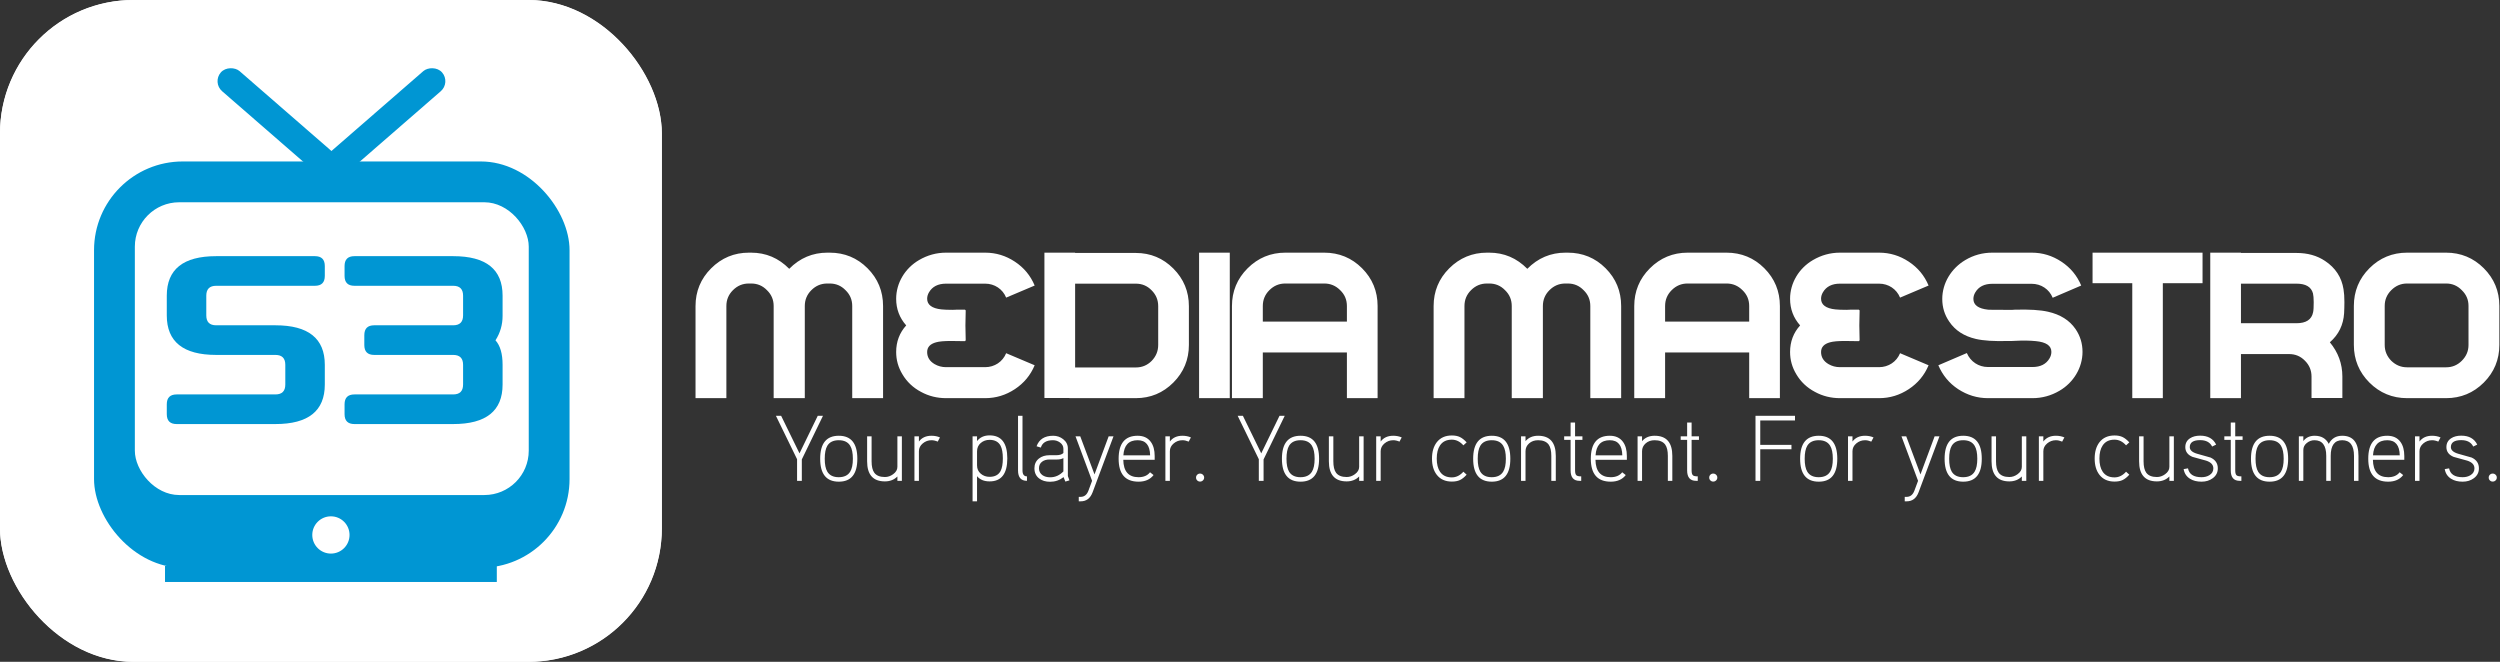 <?xml version="1.0" encoding="UTF-8"?>
<svg width="1409px" height="373px" viewBox="0 0 1409 373" version="1.1" xmlns="http://www.w3.org/2000/svg" xmlns:xlink="http://www.w3.org/1999/xlink">
    <rect x="0" y="0" width="1409" height="373" fill="#333333" stroke="none"/>
    <!-- Generator: Sketch 46.2 (44496) - http://www.bohemiancoding.com/sketch -->
    <title>S3MM Logo White</title>
    <desc>Created with Sketch.</desc>
    <defs>
        <rect id="path-1" x="0" y="0" width="373" height="373" rx="75"></rect>
    </defs>
    <g id="Page-1" stroke="none" stroke-width="1" fill="none" fill-rule="evenodd">
        <g id="S3MM-Logo-White">
            <path d="M444.808,151.502 C438.822,145.434 431.688,142.4 423.324,142.4 L422.094,142.4 C413.812,142.4 406.678,145.352 400.774,151.256 C394.952,157.078 392,164.212 392,172.494 L392,224.4 L409.384,224.4 L409.384,172.494 C409.384,168.968 410.614,166.016 413.074,163.556 C415.616,161.014 418.568,159.784 422.094,159.784 L423.324,159.784 C426.85,159.784 429.802,161.014 432.262,163.556 C434.804,166.016 436.034,168.968 436.034,172.494 L436.034,224.4 L453.582,224.4 L453.582,172.494 C453.582,168.968 454.812,166.016 457.272,163.556 C459.814,161.014 462.766,159.784 466.292,159.784 L467.604,159.784 C471.13,159.784 474.082,161.014 476.542,163.556 C479.084,166.016 480.314,168.968 480.314,172.494 L480.314,224.4 L497.698,224.4 L497.698,172.494 C497.698,164.13 494.746,156.996 488.924,151.174 C483.102,145.352 475.968,142.4 467.604,142.4 L466.292,142.4 C458.01,142.4 450.794,145.434 444.808,151.502 Z M544.11,183.4 L544.274,174.79 L543.946,174.79 L543.946,174.544 L538.862,174.544 C537.796,174.626 537.14,174.626 536.976,174.626 C534.188,174.626 532.056,174.544 530.58,174.38 C525.25,173.806 522.544,171.756 522.544,168.394 C522.544,167.164 522.872,165.934 523.61,164.704 C525.496,161.506 528.694,159.866 533.204,159.866 L555.262,159.866 C560.51,159.866 565.102,162.9 567.07,167.738 L583.142,160.932 C580.764,155.274 577.074,150.846 571.99,147.484 C566.906,144.122 561.33,142.4 555.262,142.4 L533.204,142.4 C527.792,142.4 522.708,143.794 517.952,146.582 C510.08,151.174 505.078,159.456 505.078,168.394 C505.078,174.134 506.964,179.136 510.736,183.4 C506.964,187.582 505.078,192.584 505.078,198.406 C505.078,202.834 506.226,207.016 508.604,210.952 C511.064,215.134 514.59,218.496 519.1,220.874 C523.446,223.252 528.202,224.4 533.204,224.4 L555.262,224.4 C561.33,224.4 566.906,222.678 571.99,219.316 C577.074,215.954 580.764,211.526 583.142,205.868 L567.07,199.062 C565.102,203.9 560.51,206.934 555.262,206.934 L533.204,206.934 C530.826,206.934 528.694,206.36 526.726,205.212 C523.938,203.572 522.544,201.276 522.544,198.406 C522.544,195.618 524.266,193.814 527.628,192.912 C529.35,192.42 532.138,192.174 535.992,192.174 L541.896,192.256 L543.946,192.256 L543.946,192.01 L544.274,192.01 L544.11,183.4 Z M605.938,159.866 L640.132,159.866 C643.658,159.866 646.61,161.096 649.07,163.638 C651.53,166.098 652.76,169.05 652.76,172.576 L652.76,194.388 C652.76,197.914 651.53,200.866 649.07,203.408 C646.61,205.868 643.658,207.098 640.132,207.098 L605.938,207.098 L605.938,159.866 Z M605.938,142.4 L588.636,142.4 L588.636,224.318 L602.658,224.318 L602.658,224.4 L640.132,224.4 C648.414,224.4 655.466,221.448 661.288,215.626 C667.11,209.804 670.062,202.67 670.062,194.388 L670.062,172.576 C670.062,164.294 667.11,157.16 661.288,151.338 C655.466,145.516 648.414,142.564 640.132,142.564 L605.938,142.564 L605.938,142.4 Z M693.104,224.4 L693.104,142.4 L675.802,142.4 L675.802,224.4 L693.104,224.4 Z M711.718,224.4 L711.718,198.652 L759.114,198.652 L759.114,224.4 L776.416,224.4 L776.416,172.494 C776.416,164.13 773.464,156.996 767.642,151.174 C761.82,145.352 754.686,142.4 746.322,142.4 L724.428,142.4 C716.146,142.4 709.012,145.352 703.108,151.256 C697.286,157.078 694.334,164.212 694.334,172.494 L694.334,224.4 L711.718,224.4 Z M711.718,181.268 L711.718,172.494 C711.718,168.968 712.948,166.016 715.408,163.556 C717.95,161.014 720.902,159.784 724.428,159.784 L746.322,159.784 C749.848,159.784 752.8,161.014 755.342,163.556 C757.884,166.016 759.114,168.968 759.114,172.494 L759.114,181.268 L711.718,181.268 Z M860.794,151.502 C854.808,145.434 847.674,142.4 839.31,142.4 L838.08,142.4 C829.798,142.4 822.664,145.352 816.76,151.256 C810.938,157.078 807.986,164.212 807.986,172.494 L807.986,224.4 L825.37,224.4 L825.37,172.494 C825.37,168.968 826.6,166.016 829.06,163.556 C831.602,161.014 834.554,159.784 838.08,159.784 L839.31,159.784 C842.836,159.784 845.788,161.014 848.248,163.556 C850.79,166.016 852.02,168.968 852.02,172.494 L852.02,224.4 L869.568,224.4 L869.568,172.494 C869.568,168.968 870.798,166.016 873.258,163.556 C875.8,161.014 878.752,159.784 882.278,159.784 L883.59,159.784 C887.116,159.784 890.068,161.014 892.528,163.556 C895.07,166.016 896.3,168.968 896.3,172.494 L896.3,224.4 L913.684,224.4 L913.684,172.494 C913.684,164.13 910.732,156.996 904.91,151.174 C899.088,145.352 891.954,142.4 883.59,142.4 L882.278,142.4 C873.996,142.4 866.78,145.434 860.794,151.502 Z M938.448,224.4 L938.448,198.652 L985.844,198.652 L985.844,224.4 L1003.146,224.4 L1003.146,172.494 C1003.146,164.13 1000.194,156.996 994.372,151.174 C988.55,145.352 981.416,142.4 973.052,142.4 L951.158,142.4 C942.876,142.4 935.742,145.352 929.838,151.256 C924.016,157.078 921.064,164.212 921.064,172.494 L921.064,224.4 L938.448,224.4 Z M938.448,181.268 L938.448,172.494 C938.448,168.968 939.678,166.016 942.138,163.556 C944.68,161.014 947.632,159.784 951.158,159.784 L973.052,159.784 C976.578,159.784 979.53,161.014 982.072,163.556 C984.614,166.016 985.844,168.968 985.844,172.494 L985.844,181.268 L938.448,181.268 Z M1047.918,183.4 L1048.082,174.79 L1047.754,174.79 L1047.754,174.544 L1042.67,174.544 C1041.604,174.626 1040.948,174.626 1040.784,174.626 C1037.996,174.626 1035.864,174.544 1034.388,174.38 C1029.058,173.806 1026.352,171.756 1026.352,168.394 C1026.352,167.164 1026.68,165.934 1027.418,164.704 C1029.304,161.506 1032.502,159.866 1037.012,159.866 L1059.07,159.866 C1064.318,159.866 1068.91,162.9 1070.878,167.738 L1086.95,160.932 C1084.572,155.274 1080.882,150.846 1075.798,147.484 C1070.714,144.122 1065.138,142.4 1059.07,142.4 L1037.012,142.4 C1031.6,142.4 1026.516,143.794 1021.76,146.582 C1013.888,151.174 1008.886,159.456 1008.886,168.394 C1008.886,174.134 1010.772,179.136 1014.544,183.4 C1010.772,187.582 1008.886,192.584 1008.886,198.406 C1008.886,202.834 1010.034,207.016 1012.412,210.952 C1014.872,215.134 1018.398,218.496 1022.908,220.874 C1027.254,223.252 1032.01,224.4 1037.012,224.4 L1059.07,224.4 C1065.138,224.4 1070.714,222.678 1075.798,219.316 C1080.882,215.954 1084.572,211.526 1086.95,205.868 L1070.878,199.062 C1068.91,203.9 1064.318,206.934 1059.07,206.934 L1037.012,206.934 C1034.634,206.934 1032.502,206.36 1030.534,205.212 C1027.746,203.572 1026.352,201.276 1026.352,198.406 C1026.352,195.618 1028.074,193.814 1031.436,192.912 C1033.158,192.42 1035.946,192.174 1039.8,192.174 L1045.704,192.256 L1047.754,192.256 L1047.754,192.01 L1048.082,192.01 L1047.918,183.4 Z M1112.206,168.476 C1112.206,167.246 1112.534,166.016 1113.272,164.786 C1115.158,161.588 1118.356,159.948 1122.866,159.948 L1145.088,159.948 C1150.336,159.948 1154.928,162.982 1156.896,167.82 L1172.968,160.932 C1170.59,155.274 1166.9,150.846 1161.816,147.484 C1156.732,144.122 1151.156,142.4 1145.088,142.4 L1122.866,142.4 C1117.372,142.4 1112.288,143.794 1107.614,146.582 C1099.742,151.256 1094.658,159.538 1094.658,168.476 C1094.658,173.232 1095.97,177.496 1098.594,181.268 C1101.956,186.27 1106.958,189.468 1113.6,191.026 C1117.782,192.01 1123.932,192.42 1132.05,192.174 L1134.018,192.174 L1135.822,192.092 C1140.168,191.846 1144.022,191.928 1147.384,192.256 C1153.206,192.83 1156.158,194.798 1156.158,198.324 C1156.158,199.554 1155.83,200.784 1155.092,202.014 C1153.206,205.212 1150.008,206.852 1145.498,206.852 L1120.406,206.852 C1115.158,206.852 1110.566,203.818 1108.516,198.98 L1092.444,205.868 C1094.822,211.444 1098.512,215.954 1103.596,219.316 C1108.762,222.678 1114.338,224.4 1120.406,224.4 L1145.498,224.4 C1150.91,224.4 1155.994,223.006 1160.75,220.218 C1168.622,215.626 1173.706,207.262 1173.706,198.324 C1173.706,193.568 1172.394,189.304 1169.77,185.45 C1166.326,180.448 1161.16,177.25 1154.272,175.692 C1150.008,174.708 1143.694,174.298 1135.412,174.544 C1135.002,174.544 1134.674,174.544 1134.264,174.626 L1131.64,174.626 C1124.834,174.626 1121.144,174.626 1120.57,174.544 C1114.994,173.97 1112.206,171.92 1112.206,168.476 Z M1241.356,142.4 L1179.364,142.4 L1179.364,159.62 L1201.75,159.62 L1201.75,224.4 L1218.97,224.4 L1218.97,159.62 L1241.356,159.62 L1241.356,142.4 Z M1263.004,142.4 L1245.702,142.4 L1245.702,224.4 L1263.004,224.4 L1263.004,199.554 L1290.146,199.554 C1293.672,199.554 1296.624,200.784 1299.084,203.326 C1301.544,205.786 1302.774,208.738 1302.774,212.264 L1302.774,224.318 L1320.158,224.318 L1320.158,212.264 C1320.158,204.966 1317.78,198.57 1313.106,192.912 C1318.108,188.566 1320.732,183.072 1321.142,176.512 C1321.224,174.708 1321.306,172.658 1321.306,170.28 C1321.306,167.41 1321.142,165.032 1320.814,163.064 C1319.748,156.258 1316.222,150.928 1310.4,147.074 C1305.89,144.04 1300.56,142.564 1294.246,142.564 L1263.004,142.564 L1263.004,142.4 Z M1263.004,159.866 L1294.246,159.866 C1299.494,159.866 1302.61,161.67 1303.594,165.36 C1303.84,166.426 1304.004,168.066 1304.004,170.28 C1304.004,172.904 1303.922,174.79 1303.676,175.938 C1302.856,180.12 1299.74,182.17 1294.246,182.17 L1263.004,182.17 L1263.004,159.866 Z M1356.648,142.4 C1348.366,142.4 1341.232,145.352 1335.41,151.174 C1329.588,156.996 1326.636,164.13 1326.636,172.412 L1326.636,194.388 C1326.636,202.67 1329.588,209.804 1335.41,215.626 C1341.232,221.448 1348.366,224.4 1356.648,224.4 L1378.624,224.4 C1386.906,224.4 1394.04,221.448 1399.862,215.626 C1405.684,209.804 1408.636,202.67 1408.636,194.388 L1408.636,172.412 C1408.636,164.13 1405.684,156.996 1399.862,151.174 C1394.04,145.352 1386.906,142.4 1378.624,142.4 L1356.648,142.4 Z M1378.624,159.784 C1382.068,159.784 1385.02,161.014 1387.48,163.556 C1390.022,166.016 1391.252,168.968 1391.252,172.412 L1391.252,194.388 C1391.252,197.832 1390.022,200.784 1387.48,203.326 C1385.02,205.786 1382.068,207.016 1378.624,207.016 L1356.648,207.016 C1353.204,207.016 1350.252,205.786 1347.71,203.326 C1345.25,200.784 1344.02,197.832 1344.02,194.388 L1344.02,172.412 C1344.02,168.968 1345.25,166.016 1347.71,163.556 C1350.252,161.014 1353.204,159.784 1356.648,159.784 L1378.624,159.784 Z" id="media-maestro" fill="#FFFFFF"></path>
            <path d="M463.825,234.355 L451.908,258.925 L451.908,271 L449.23,271 L449.23,258.82 L437.312,234.355 L440.252,234.355 L450.595,255.512 L460.885,234.355 L463.825,234.355 Z M483.197,258.558 C483.197,267.168 479.715,271.473 472.75,271.473 C465.75,271.473 462.25,267.168 462.25,258.558 C462.25,249.912 465.75,245.59 472.75,245.59 C479.715,245.59 483.197,249.912 483.197,258.558 Z M480.678,258.558 C480.678,255.302 480.17,252.853 479.155,251.208 C477.895,249.142 475.76,248.11 472.75,248.11 C469.705,248.11 467.553,249.142 466.293,251.208 C465.312,252.853 464.822,255.302 464.822,258.558 C464.822,261.778 465.312,264.21 466.293,265.855 C467.553,267.92 469.687,268.952 472.697,268.952 C475.743,268.952 477.895,267.92 479.155,265.855 C480.17,264.21 480.678,261.778 480.678,258.558 Z M508.293,271 L505.772,271 L505.772,268.533 C503.952,270.388 501.608,271.315 498.738,271.315 C492.052,271.315 488.71,267.535 488.71,259.975 L488.71,245.905 L491.23,245.905 L491.23,259.975 C491.23,262.88 491.737,265.032 492.752,266.433 C493.943,268.043 495.937,268.848 498.738,268.848 C500.383,268.848 501.922,268.323 503.358,267.272 C504.968,266.117 505.772,264.735 505.772,263.125 L505.772,245.905 L508.293,245.905 L508.293,271 Z M529.765,246.535 L528.505,248.898 C527.245,248.372 526.073,248.11 524.987,248.11 C523.132,248.11 521.488,248.714 520.053,249.921 C518.617,251.129 517.9,252.59 517.9,254.305 L517.9,271 L515.38,271 L515.38,245.905 L517.9,245.905 L517.9,248.845 C519.51,246.675 521.872,245.59 524.987,245.59 C526.738,245.59 528.33,245.905 529.765,246.535 Z M567.722,258.348 C567.722,266.993 564.398,271.315 557.747,271.315 C554.632,271.315 552.27,270.335 550.66,268.375 L550.66,282.55 L548.14,282.55 L548.14,245.905 L550.66,245.905 L550.66,248.583 C552.34,246.447 554.702,245.38 557.747,245.38 C564.398,245.38 567.722,249.702 567.722,258.348 Z M565.202,258.348 C565.202,255.197 564.765,252.8 563.89,251.155 C562.7,248.985 560.653,247.9 557.747,247.9 C555.787,247.9 554.116,248.495 552.734,249.685 C551.351,250.875 550.66,252.45 550.66,254.41 L550.66,262.285 C550.66,264.21 551.351,265.767 552.734,266.957 C554.116,268.148 555.787,268.743 557.747,268.743 C560.653,268.743 562.7,267.675 563.89,265.54 C564.765,263.895 565.202,261.498 565.202,258.348 Z M578.8,271 C575.44,271 573.76,269.04 573.76,265.12 L573.76,234.355 L576.28,234.355 L576.28,265.12 C576.28,267.36 577.12,268.48 578.8,268.48 L578.8,271 Z M602.74,270.738 L600.43,271.42 L599.433,268.9 C597.192,270.65 594.673,271.525 591.872,271.525 C589.317,271.525 587.235,270.895 585.625,269.635 C583.875,268.27 583,266.363 583,263.913 C583,261.602 583.857,259.765 585.572,258.4 C587.148,257.175 589.107,256.562 591.452,256.562 L595.128,256.562 C597.158,256.562 598.557,256.143 599.327,255.303 L599.327,252.887 C599.327,251.487 598.68,250.315 597.385,249.37 C596.195,248.53 594.883,248.11 593.447,248.11 C589.737,248.11 587.463,249.492 586.622,252.257 L584.207,251.523 C585.643,247.567 588.757,245.59 593.553,245.59 C595.688,245.59 597.577,246.237 599.222,247.532 C600.973,248.933 601.847,250.665 601.847,252.73 L601.847,268.322 L602.74,270.738 Z M599.327,265.697 L599.327,258.19 C598.347,258.715 597.158,258.978 595.758,258.978 L591.452,258.978 C589.807,258.978 588.443,259.38 587.357,260.185 C586.167,261.06 585.572,262.302 585.572,263.913 C585.572,265.558 586.22,266.852 587.515,267.798 C588.67,268.603 590.122,269.005 591.872,269.005 C594.708,269.005 597.192,267.903 599.327,265.697 Z M627.572,245.905 L615.812,277.405 C614.517,280.87 612.243,282.585 608.987,282.55 L607.99,282.55 L607.99,280.03 L609.04,280.03 C611.105,280.03 612.575,278.858 613.45,276.512 L615.497,271 L606.153,245.905 L608.83,245.905 L616.862,267.377 L624.842,245.905 L627.572,245.905 Z M650.778,257.035 L650.778,259.135 L633.085,259.135 C633.19,265.68 636.06,268.952 641.695,268.952 C644.565,268.952 646.717,268.025 648.153,266.17 L650.148,267.745 C648.222,270.23 645.405,271.473 641.695,271.473 C634.205,271.473 630.46,267.168 630.46,258.558 C630.46,249.912 634.03,245.59 641.17,245.59 C644.425,245.59 646.892,246.727 648.572,249.002 C650.043,250.998 650.778,253.675 650.778,257.035 Z M648.205,256.615 C648.1,250.945 645.755,248.11 641.17,248.11 C636.165,248.11 633.488,250.945 633.138,256.615 L648.205,256.615 Z M671.2,246.535 L669.94,248.898 C668.68,248.372 667.508,248.11 666.423,248.11 C664.567,248.11 662.923,248.714 661.487,249.921 C660.052,251.129 659.335,252.59 659.335,254.305 L659.335,271 L656.815,271 L656.815,245.905 L659.335,245.905 L659.335,248.845 C660.945,246.675 663.307,245.59 666.423,245.59 C668.173,245.59 669.765,245.905 671.2,246.535 Z M678.655,269.163 C678.655,269.793 678.428,270.326 677.972,270.764 C677.517,271.201 676.975,271.42 676.345,271.42 C675.715,271.42 675.181,271.201 674.744,270.764 C674.306,270.326 674.087,269.793 674.087,269.163 C674.087,268.532 674.306,267.999 674.744,267.561 C675.181,267.124 675.715,266.905 676.345,266.905 C676.975,266.905 677.517,267.124 677.972,267.561 C678.428,267.999 678.655,268.532 678.655,269.163 Z M724.067,234.355 L712.15,258.925 L712.15,271 L709.472,271 L709.472,258.82 L697.555,234.355 L700.495,234.355 L710.837,255.512 L721.128,234.355 L724.067,234.355 Z M743.44,258.558 C743.44,267.168 739.958,271.473 732.992,271.473 C725.992,271.473 722.492,267.168 722.492,258.558 C722.492,249.912 725.992,245.59 732.992,245.59 C739.958,245.59 743.44,249.912 743.44,258.558 Z M740.92,258.558 C740.92,255.302 740.413,252.853 739.398,251.208 C738.137,249.142 736.003,248.11 732.992,248.11 C729.947,248.11 727.795,249.142 726.535,251.208 C725.555,252.853 725.065,255.302 725.065,258.558 C725.065,261.778 725.555,264.21 726.535,265.855 C727.795,267.92 729.93,268.952 732.94,268.952 C735.985,268.952 738.137,267.92 739.398,265.855 C740.413,264.21 740.92,261.778 740.92,258.558 Z M768.535,271 L766.015,271 L766.015,268.533 C764.195,270.388 761.85,271.315 758.98,271.315 C752.295,271.315 748.952,267.535 748.952,259.975 L748.952,245.905 L751.472,245.905 L751.472,259.975 C751.472,262.88 751.98,265.032 752.995,266.433 C754.185,268.043 756.18,268.848 758.98,268.848 C760.625,268.848 762.165,268.323 763.6,267.272 C765.21,266.117 766.015,264.735 766.015,263.125 L766.015,245.905 L768.535,245.905 L768.535,271 Z M790.008,246.535 L788.747,248.898 C787.487,248.372 786.315,248.11 785.23,248.11 C783.375,248.11 781.73,248.714 780.295,249.921 C778.86,251.129 778.143,252.59 778.143,254.305 L778.143,271 L775.622,271 L775.622,245.905 L778.143,245.905 L778.143,248.845 C779.753,246.675 782.115,245.59 785.23,245.59 C786.98,245.59 788.572,245.905 790.008,246.535 Z M826.6,267.535 C825.305,268.97 824.045,269.976 822.82,270.554 C821.595,271.131 820.073,271.42 818.253,271.42 C814.577,271.42 811.743,270.143 809.747,267.587 C807.962,265.277 807.07,262.233 807.07,258.452 C807.07,254.672 807.962,251.61 809.747,249.265 C811.743,246.71 814.577,245.433 818.253,245.433 C820.073,245.433 821.595,245.73 822.82,246.325 C824.045,246.92 825.305,247.917 826.6,249.317 L824.763,250.998 C822.872,248.862 820.703,247.795 818.253,247.795 C815.242,247.795 813.02,248.88 811.585,251.05 C810.36,252.87 809.747,255.337 809.747,258.452 C809.747,261.568 810.36,264.035 811.585,265.855 C813.02,267.99 815.242,269.058 818.253,269.058 C820.703,269.058 822.872,267.99 824.763,265.855 L826.6,267.535 Z M851.222,258.558 C851.222,267.168 847.74,271.473 840.775,271.473 C833.775,271.473 830.275,267.168 830.275,258.558 C830.275,249.912 833.775,245.59 840.775,245.59 C847.74,245.59 851.222,249.912 851.222,258.558 Z M848.702,258.558 C848.702,255.302 848.195,252.853 847.18,251.208 C845.92,249.142 843.785,248.11 840.775,248.11 C837.73,248.11 835.578,249.142 834.317,251.208 C833.337,252.853 832.847,255.302 832.847,258.558 C832.847,261.778 833.337,264.21 834.317,265.855 C835.578,267.92 837.712,268.952 840.722,268.952 C843.768,268.952 845.92,267.92 847.18,265.855 C848.195,264.21 848.702,261.778 848.702,258.558 Z M876.842,271 L874.322,271 L874.322,256.93 C874.322,254.06 873.815,251.925 872.8,250.525 C871.575,248.915 869.598,248.11 866.867,248.11 C864.837,248.11 863.149,248.705 861.801,249.895 C860.454,251.085 859.78,252.555 859.78,254.305 L859.78,271 L857.26,271 L857.26,245.905 L859.78,245.905 L859.78,248.635 C861.495,246.605 863.857,245.59 866.867,245.59 C873.518,245.59 876.842,249.37 876.842,256.93 L876.842,271 Z M891.857,247.9 L887.71,247.9 L887.71,265.12 C887.71,266.555 887.972,267.482 888.497,267.902 C888.918,268.288 889.81,268.48 891.175,268.48 L891.175,271 L890.23,271 C886.87,271 885.19,269.04 885.19,265.12 L885.19,247.9 L881.567,247.9 L881.567,245.905 L885.19,245.905 L885.19,238.135 L887.71,238.135 L887.71,245.905 L891.857,245.905 L891.857,247.9 Z M916.9,257.035 L916.9,259.135 L899.207,259.135 C899.313,265.68 902.182,268.952 907.817,268.952 C910.688,268.952 912.84,268.025 914.275,266.17 L916.27,267.745 C914.345,270.23 911.528,271.473 907.817,271.473 C900.327,271.473 896.582,267.168 896.582,258.558 C896.582,249.912 900.152,245.59 907.293,245.59 C910.548,245.59 913.015,246.727 914.695,249.002 C916.165,250.998 916.9,253.675 916.9,257.035 Z M914.327,256.615 C914.222,250.945 911.878,248.11 907.293,248.11 C902.287,248.11 899.61,250.945 899.26,256.615 L914.327,256.615 Z M942.52,271 L940,271 L940,256.93 C940,254.06 939.493,251.925 938.477,250.525 C937.252,248.915 935.275,248.11 932.545,248.11 C930.515,248.11 928.826,248.705 927.479,249.895 C926.131,251.085 925.457,252.555 925.457,254.305 L925.457,271 L922.938,271 L922.938,245.905 L925.457,245.905 L925.457,248.635 C927.173,246.605 929.535,245.59 932.545,245.59 C939.195,245.59 942.52,249.37 942.52,256.93 L942.52,271 Z M957.535,247.9 L953.388,247.9 L953.388,265.12 C953.388,266.555 953.65,267.482 954.175,267.902 C954.595,268.288 955.487,268.48 956.852,268.48 L956.852,271 L955.908,271 C952.547,271 950.867,269.04 950.867,265.12 L950.867,247.9 L947.245,247.9 L947.245,245.905 L950.867,245.905 L950.867,238.135 L953.388,238.135 L953.388,245.905 L957.535,245.905 L957.535,247.9 Z M967.878,269.163 C967.878,269.793 967.65,270.326 967.195,270.764 C966.74,271.201 966.198,271.42 965.567,271.42 C964.937,271.42 964.404,271.201 963.966,270.764 C963.529,270.326 963.31,269.793 963.31,269.163 C963.31,268.532 963.529,267.999 963.966,267.561 C964.404,267.124 964.937,266.905 965.567,266.905 C966.198,266.905 966.74,267.124 967.195,267.561 C967.65,267.999 967.878,268.532 967.878,269.163 Z M1011.663,236.98 L992.08,236.98 L992.08,250.735 L1009.668,250.735 L1009.668,253.202 L992.08,253.202 L992.08,271 L989.403,271 L989.403,234.355 L1011.663,234.355 L1011.663,236.98 Z M1035.497,258.558 C1035.497,267.168 1032.015,271.473 1025.05,271.473 C1018.05,271.473 1014.55,267.168 1014.55,258.558 C1014.55,249.912 1018.05,245.59 1025.05,245.59 C1032.015,245.59 1035.497,249.912 1035.497,258.558 Z M1032.977,258.558 C1032.977,255.302 1032.47,252.853 1031.455,251.208 C1030.195,249.142 1028.06,248.11 1025.05,248.11 C1022.005,248.11 1019.853,249.142 1018.592,251.208 C1017.612,252.853 1017.122,255.302 1017.122,258.558 C1017.122,261.778 1017.612,264.21 1018.592,265.855 C1019.853,267.92 1021.987,268.952 1024.997,268.952 C1028.043,268.952 1030.195,267.92 1031.455,265.855 C1032.47,264.21 1032.977,261.778 1032.977,258.558 Z M1055.92,246.535 L1054.66,248.898 C1053.4,248.372 1052.228,248.11 1051.142,248.11 C1049.287,248.11 1047.643,248.714 1046.207,249.921 C1044.772,251.129 1044.055,252.59 1044.055,254.305 L1044.055,271 L1041.535,271 L1041.535,245.905 L1044.055,245.905 L1044.055,248.845 C1045.665,246.675 1048.027,245.59 1051.142,245.59 C1052.893,245.59 1054.485,245.905 1055.92,246.535 Z M1093.09,245.905 L1081.33,277.405 C1080.035,280.87 1077.76,282.585 1074.505,282.55 L1073.507,282.55 L1073.507,280.03 L1074.557,280.03 C1076.623,280.03 1078.092,278.858 1078.967,276.512 L1081.015,271 L1071.67,245.905 L1074.348,245.905 L1082.38,267.377 L1090.36,245.905 L1093.09,245.905 Z M1116.925,258.558 C1116.925,267.168 1113.443,271.473 1106.477,271.473 C1099.477,271.473 1095.977,267.168 1095.977,258.558 C1095.977,249.912 1099.477,245.59 1106.477,245.59 C1113.443,245.59 1116.925,249.912 1116.925,258.558 Z M1114.405,258.558 C1114.405,255.302 1113.898,252.853 1112.882,251.208 C1111.622,249.142 1109.488,248.11 1106.477,248.11 C1103.432,248.11 1101.28,249.142 1100.02,251.208 C1099.04,252.853 1098.55,255.302 1098.55,258.558 C1098.55,261.778 1099.04,264.21 1100.02,265.855 C1101.28,267.92 1103.415,268.952 1106.425,268.952 C1109.47,268.952 1111.622,267.92 1112.882,265.855 C1113.898,264.21 1114.405,261.778 1114.405,258.558 Z M1142.02,271 L1139.5,271 L1139.5,268.533 C1137.68,270.388 1135.335,271.315 1132.465,271.315 C1125.78,271.315 1122.438,267.535 1122.438,259.975 L1122.438,245.905 L1124.957,245.905 L1124.957,259.975 C1124.957,262.88 1125.465,265.032 1126.48,266.433 C1127.67,268.043 1129.665,268.848 1132.465,268.848 C1134.11,268.848 1135.65,268.323 1137.085,267.272 C1138.695,266.117 1139.5,264.735 1139.5,263.125 L1139.5,245.905 L1142.02,245.905 L1142.02,271 Z M1163.493,246.535 L1162.233,248.898 C1160.972,248.372 1159.8,248.11 1158.715,248.11 C1156.86,248.11 1155.215,248.714 1153.78,249.921 C1152.345,251.129 1151.628,252.59 1151.628,254.305 L1151.628,271 L1149.108,271 L1149.108,245.905 L1151.628,245.905 L1151.628,248.845 C1153.238,246.675 1155.6,245.59 1158.715,245.59 C1160.465,245.59 1162.057,245.905 1163.493,246.535 Z M1200.085,267.535 C1198.79,268.97 1197.53,269.976 1196.305,270.554 C1195.08,271.131 1193.558,271.42 1191.737,271.42 C1188.062,271.42 1185.228,270.143 1183.233,267.587 C1181.447,265.277 1180.555,262.233 1180.555,258.452 C1180.555,254.672 1181.447,251.61 1183.233,249.265 C1185.228,246.71 1188.062,245.433 1191.737,245.433 C1193.558,245.433 1195.08,245.73 1196.305,246.325 C1197.53,246.92 1198.79,247.917 1200.085,249.317 L1198.247,250.998 C1196.357,248.862 1194.188,247.795 1191.737,247.795 C1188.727,247.795 1186.505,248.88 1185.07,251.05 C1183.845,252.87 1183.233,255.337 1183.233,258.452 C1183.233,261.568 1183.845,264.035 1185.07,265.855 C1186.505,267.99 1188.727,269.058 1191.737,269.058 C1194.188,269.058 1196.357,267.99 1198.247,265.855 L1200.085,267.535 Z M1225.18,271 L1222.66,271 L1222.66,268.533 C1220.84,270.388 1218.495,271.315 1215.625,271.315 C1208.94,271.315 1205.598,267.535 1205.598,259.975 L1205.598,245.905 L1208.118,245.905 L1208.118,259.975 C1208.118,262.88 1208.625,265.032 1209.64,266.433 C1210.83,268.043 1212.825,268.848 1215.625,268.848 C1217.27,268.848 1218.81,268.323 1220.245,267.272 C1221.855,266.117 1222.66,264.735 1222.66,263.125 L1222.66,245.905 L1225.18,245.905 L1225.18,271 Z M1249.96,263.965 C1249.96,266.31 1248.98,268.182 1247.02,269.582 C1245.305,270.843 1243.223,271.473 1240.773,271.473 C1238.182,271.473 1236.03,270.93 1234.315,269.845 C1232.32,268.62 1231.112,266.8 1230.693,264.385 L1233.16,263.965 C1233.79,267.29 1236.327,268.952 1240.773,268.952 C1242.523,268.952 1244.01,268.568 1245.235,267.798 C1246.705,266.887 1247.44,265.61 1247.44,263.965 C1247.44,261.935 1246.075,260.483 1243.345,259.608 C1240.79,258.907 1238.253,258.208 1235.733,257.507 C1233.002,256.387 1231.638,254.55 1231.638,251.995 C1231.638,249.825 1232.53,248.163 1234.315,247.007 C1235.82,246.027 1237.71,245.537 1239.985,245.537 C1244.36,245.537 1247.37,247.217 1249.015,250.577 L1246.757,251.68 C1245.567,249.265 1243.31,248.058 1239.985,248.058 C1236.1,248.058 1234.158,249.37 1234.158,251.995 C1234.158,253.675 1235.522,254.917 1238.253,255.722 C1240.808,256.423 1243.345,257.14 1245.865,257.875 C1248.595,259.135 1249.96,261.165 1249.96,263.965 Z M1263.925,247.9 L1259.777,247.9 L1259.777,265.12 C1259.777,266.555 1260.04,267.482 1260.565,267.902 C1260.985,268.288 1261.877,268.48 1263.243,268.48 L1263.243,271 L1262.297,271 C1258.937,271 1257.257,269.04 1257.257,265.12 L1257.257,247.9 L1253.635,247.9 L1253.635,245.905 L1257.257,245.905 L1257.257,238.135 L1259.777,238.135 L1259.777,245.905 L1263.925,245.905 L1263.925,247.9 Z M1289.598,258.558 C1289.598,267.168 1286.115,271.473 1279.15,271.473 C1272.15,271.473 1268.65,267.168 1268.65,258.558 C1268.65,249.912 1272.15,245.59 1279.15,245.59 C1286.115,245.59 1289.598,249.912 1289.598,258.558 Z M1287.078,258.558 C1287.078,255.302 1286.57,252.853 1285.555,251.208 C1284.295,249.142 1282.16,248.11 1279.15,248.11 C1276.105,248.11 1273.953,249.142 1272.693,251.208 C1271.713,252.853 1271.223,255.302 1271.223,258.558 C1271.223,261.778 1271.713,264.21 1272.693,265.855 C1273.953,267.92 1276.087,268.952 1279.098,268.952 C1282.143,268.952 1284.295,267.92 1285.555,265.855 C1286.57,264.21 1287.078,261.778 1287.078,258.558 Z M1329.235,271 L1326.715,271 L1326.715,256.93 C1326.715,251.05 1324.493,248.11 1320.047,248.11 C1315.742,248.11 1313.59,251.05 1313.59,256.93 L1313.59,271 L1311.07,271 L1311.07,256.93 C1311.07,251.05 1308.848,248.11 1304.402,248.11 C1302.827,248.11 1301.393,248.635 1300.098,249.685 C1298.802,250.735 1298.155,252.03 1298.155,253.57 L1298.155,271 L1295.635,271 L1295.635,245.905 L1298.155,245.905 L1298.155,248.583 C1299.66,246.587 1301.795,245.59 1304.56,245.59 C1308.27,245.59 1310.912,247.112 1312.487,250.157 C1314.098,247.112 1316.617,245.59 1320.047,245.59 C1326.173,245.59 1329.235,249.37 1329.235,256.93 L1329.235,271 Z M1355.065,257.035 L1355.065,259.135 L1337.372,259.135 C1337.477,265.68 1340.347,268.952 1345.983,268.952 C1348.853,268.952 1351.005,268.025 1352.44,266.17 L1354.435,267.745 C1352.51,270.23 1349.693,271.473 1345.983,271.473 C1338.492,271.473 1334.747,267.168 1334.747,258.558 C1334.747,249.912 1338.317,245.59 1345.457,245.59 C1348.713,245.59 1351.18,246.727 1352.86,249.002 C1354.33,250.998 1355.065,253.675 1355.065,257.035 Z M1352.493,256.615 C1352.388,250.945 1350.043,248.11 1345.457,248.11 C1340.452,248.11 1337.775,250.945 1337.425,256.615 L1352.493,256.615 Z M1375.487,246.535 L1374.227,248.898 C1372.967,248.372 1371.795,248.11 1370.71,248.11 C1368.855,248.11 1367.21,248.714 1365.775,249.921 C1364.34,251.129 1363.622,252.59 1363.622,254.305 L1363.622,271 L1361.102,271 L1361.102,245.905 L1363.622,245.905 L1363.622,248.845 C1365.233,246.675 1367.595,245.59 1370.71,245.59 C1372.46,245.59 1374.052,245.905 1375.487,246.535 Z M1397.118,263.965 C1397.118,266.31 1396.138,268.182 1394.178,269.582 C1392.462,270.843 1390.38,271.473 1387.93,271.473 C1385.34,271.473 1383.188,270.93 1381.473,269.845 C1379.477,268.62 1378.27,266.8 1377.85,264.385 L1380.318,263.965 C1380.947,267.29 1383.485,268.952 1387.93,268.952 C1389.68,268.952 1391.167,268.568 1392.392,267.798 C1393.863,266.887 1394.598,265.61 1394.598,263.965 C1394.598,261.935 1393.233,260.483 1390.503,259.608 C1387.947,258.907 1385.41,258.208 1382.89,257.507 C1380.16,256.387 1378.795,254.55 1378.795,251.995 C1378.795,249.825 1379.687,248.163 1381.473,247.007 C1382.978,246.027 1384.867,245.537 1387.142,245.537 C1391.518,245.537 1394.527,247.217 1396.172,250.577 L1393.915,251.68 C1392.725,249.265 1390.468,248.058 1387.142,248.058 C1383.257,248.058 1381.315,249.37 1381.315,251.995 C1381.315,253.675 1382.68,254.917 1385.41,255.722 C1387.965,256.423 1390.502,257.14 1393.023,257.875 C1395.753,259.135 1397.118,261.165 1397.118,263.965 Z M1407.197,269.163 C1407.197,269.793 1406.97,270.326 1406.515,270.764 C1406.06,271.201 1405.517,271.42 1404.888,271.42 C1404.257,271.42 1403.724,271.201 1403.286,270.764 C1402.849,270.326 1402.63,269.793 1402.63,269.163 C1402.63,268.532 1402.849,267.999 1403.286,267.561 C1403.724,267.124 1404.257,266.905 1404.888,266.905 C1405.517,266.905 1406.06,267.124 1406.515,267.561 C1406.97,267.999 1407.197,268.532 1407.197,269.163 Z" id="Your-player.-Your-co" fill="#FFFFFF"></path>
            <g id="TV">
                <g id="TV-Background">
                    <use fill="#FFFFFF" fill-rule="evenodd" xlink:href="#path-1"></use>
                    <rect stroke="#FFFFFF" stroke-width="1" x="0.5" y="0.5" width="372" height="372" rx="75"></rect>
                </g>
                <rect id="TV-Frame" fill="#0096D3" x="53" y="91" width="268" height="229" rx="50"></rect>
                <rect id="Antenna-Left" fill="#0096D3" transform="translate(161.804, 73.304) rotate(-49) translate(-161.804, -73.304) " x="154.304" y="23.804" width="15" height="99" rx="7.5"></rect>
                <rect id="Antenna-Right" fill="#0096D3" transform="translate(211.804, 73.304) scale(-1, 1) rotate(-49) translate(-211.804, -73.304) " x="204.304" y="23.804" width="15" height="99" rx="7.5"></rect>
                <rect id="TV-Stand" fill="#0096D3" x="93" y="319" width="187" height="9"></rect>
                <circle id="TV-Button" fill="#FFFFFF" cx="186.5" cy="301.5" r="10.5"></circle>
                <rect id="Screen" fill="#FFFFFF" x="76" y="114" width="222" height="165" rx="25"></rect>
                <path d="M177.496,144.371 L121.832,144.371 C103.277,144.371 94,151.793 94,166.637 L94,177.77 C94,192.613 103.277,200.035 121.832,200.035 L155.23,200.035 C158.941,200.035 160.797,201.891 160.797,205.602 L160.797,216.734 C160.797,220.445 158.941,222.301 155.23,222.301 L99.566,222.301 C95.855,222.301 94,224.156 94,227.867 L94,233.434 C94,237.145 95.855,239 99.566,239 L155.23,239 C173.785,239 183.062,231.578 183.062,216.734 L183.062,205.602 C183.062,190.758 173.785,183.336 155.23,183.336 L121.832,183.336 C118.121,183.336 116.266,181.48 116.266,177.77 L116.266,166.637 C116.266,162.926 118.121,161.07 121.832,161.07 L177.496,161.07 C181.207,161.07 183.062,159.215 183.062,155.504 L183.062,149.938 C183.062,146.227 181.207,144.371 177.496,144.371 Z M199.762,144.371 L255.426,144.371 C273.981,144.371 283.258,151.793 283.258,166.637 L283.258,177.992 C283.258,183.039 281.922,187.641 279.25,191.797 C281.922,194.766 283.258,199.367 283.258,205.602 L283.258,216.734 C283.258,231.578 273.981,239 255.426,239 L199.762,239 C196.051,239 194.195,237.145 194.195,233.434 L194.195,227.867 C194.195,224.156 196.051,222.301 199.762,222.301 L255.426,222.301 C259.137,222.301 260.992,220.445 260.992,216.734 L260.992,205.602 C260.992,201.891 259.137,200.035 255.426,200.035 L210.895,200.035 C207.184,200.035 205.328,198.18 205.328,194.469 L205.328,188.902 C205.328,185.191 207.184,183.336 210.895,183.336 L255.426,183.336 C259.137,183.336 260.992,181.48 260.992,177.77 L260.992,166.637 C260.992,162.926 259.137,161.07 255.426,161.07 L199.762,161.07 C196.051,161.07 194.195,159.215 194.195,155.504 L194.195,149.938 C194.195,146.227 196.051,144.371 199.762,144.371 Z" id="S3" fill="#0096D3"></path>
            </g>
        </g>
    </g>
</svg>
